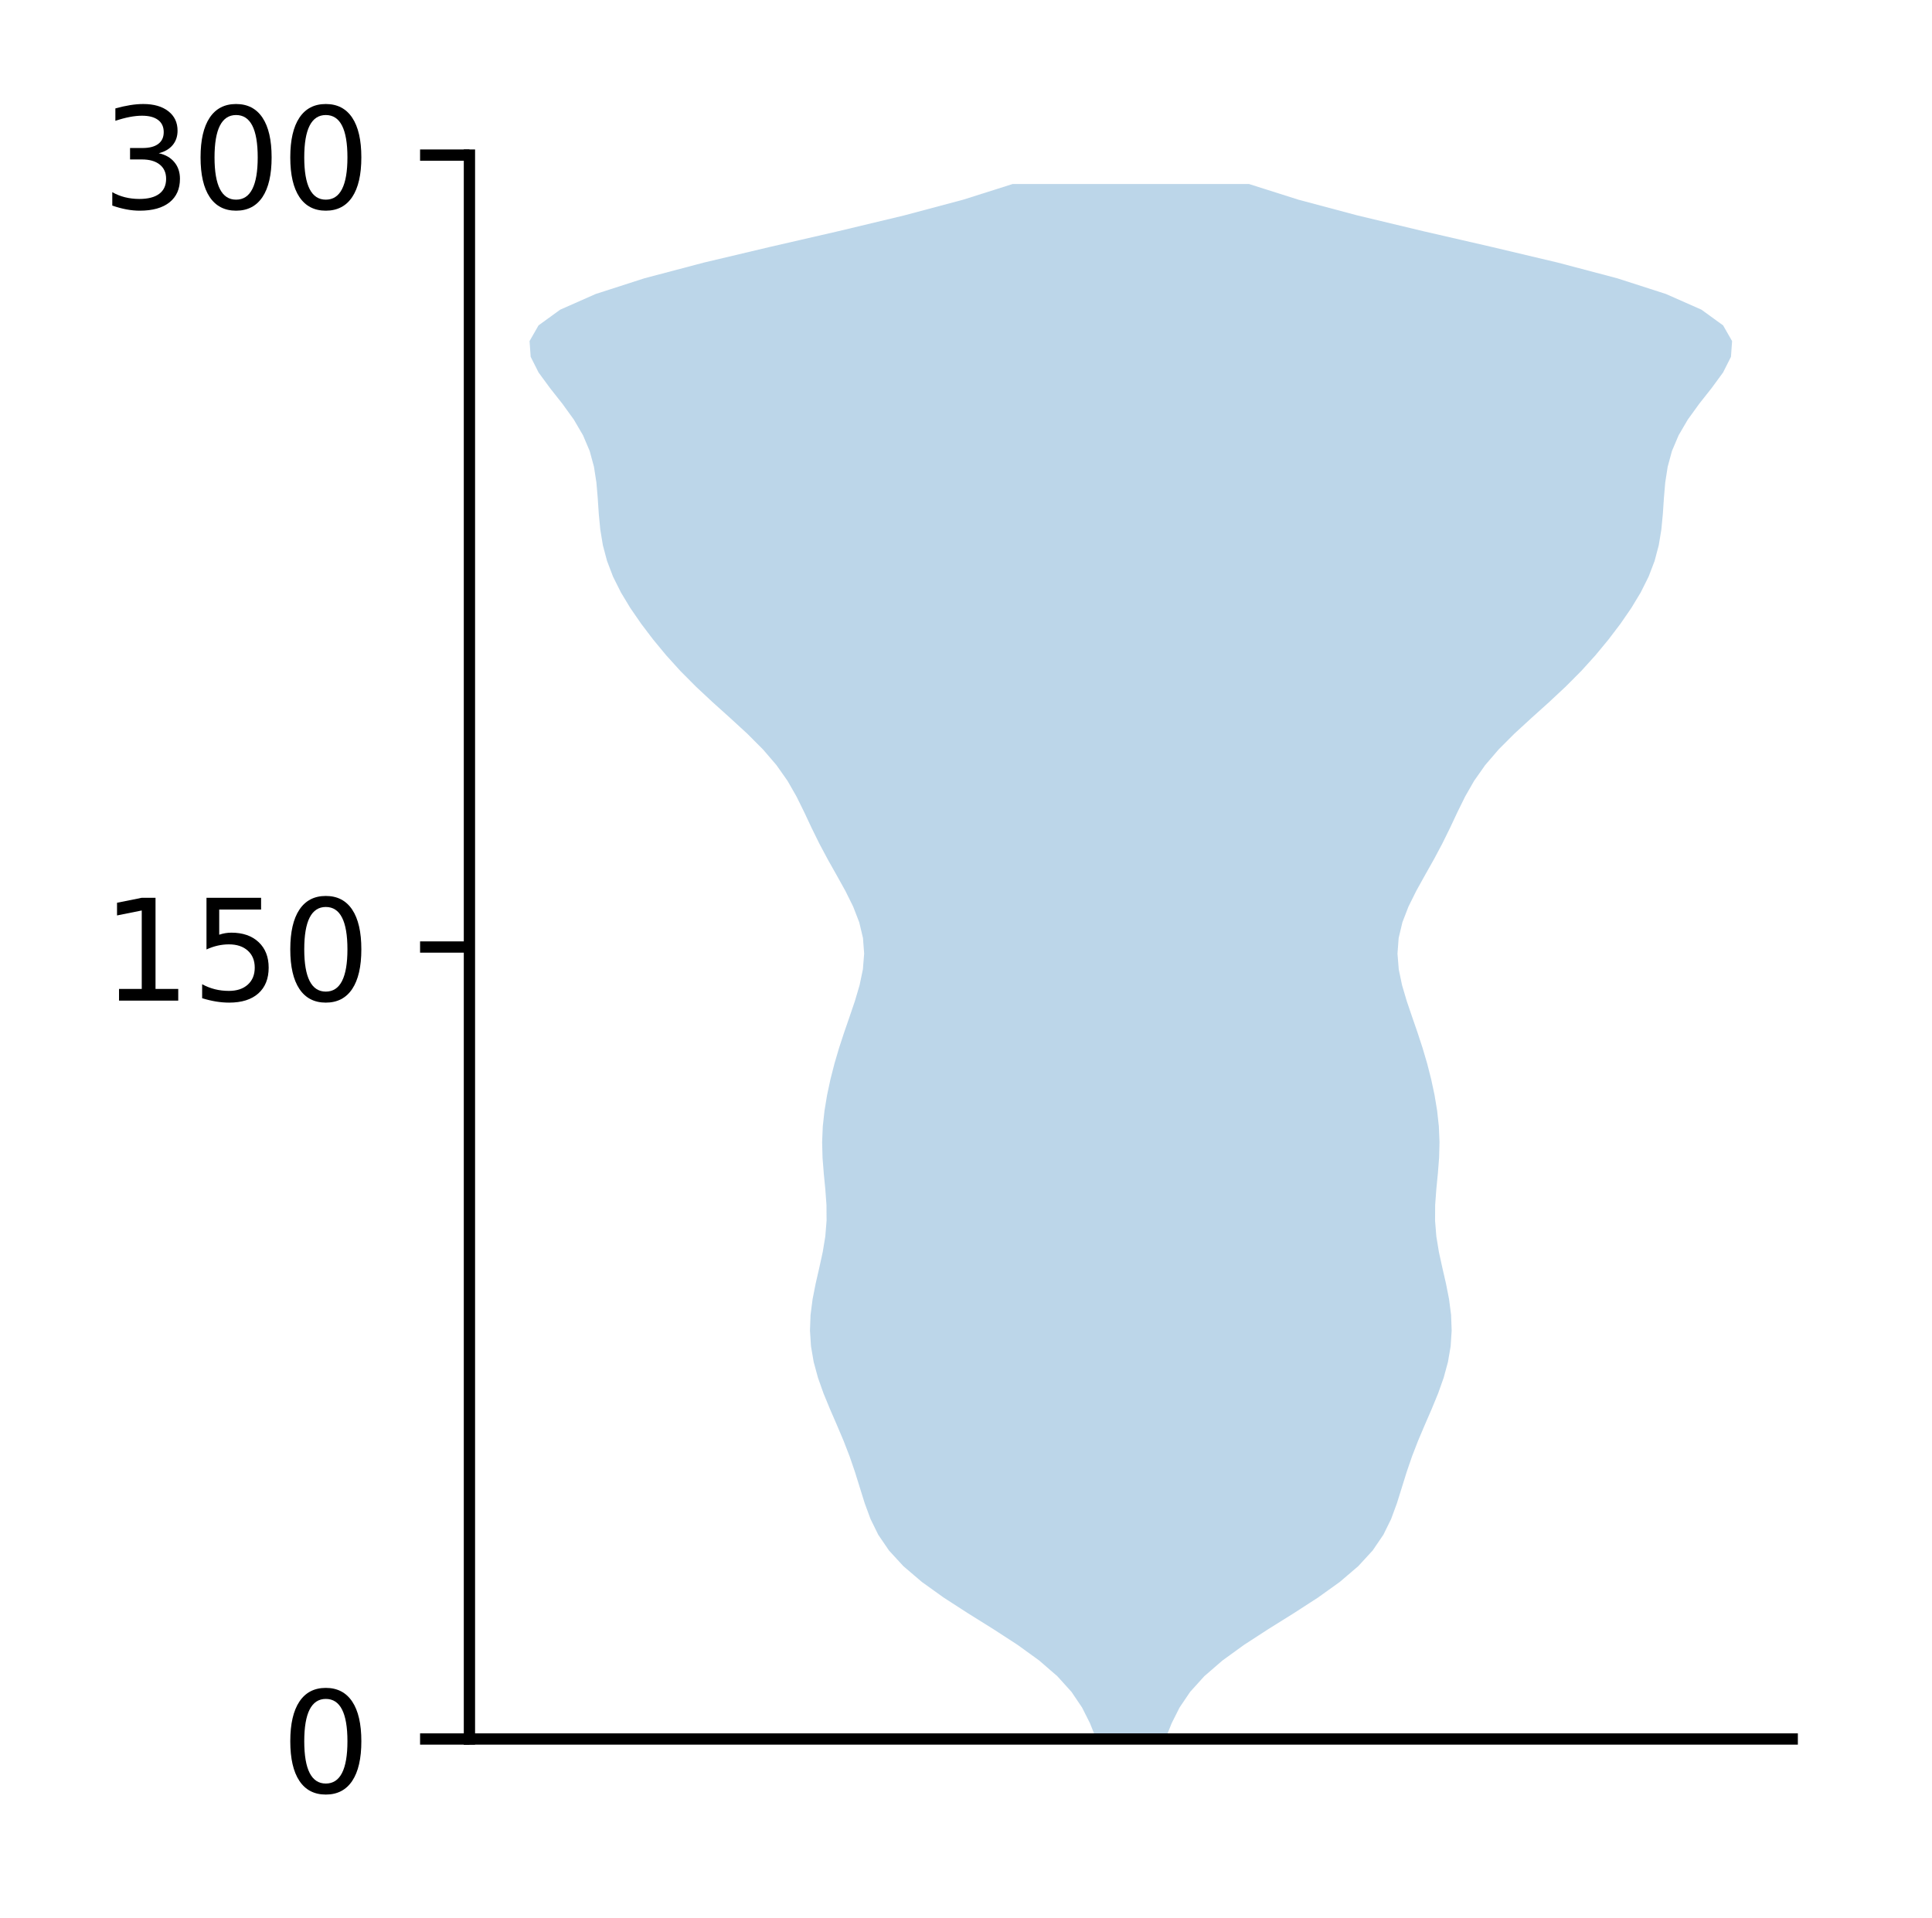 <?xml version="1.0" encoding="utf-8" standalone="no"?>
<!DOCTYPE svg PUBLIC "-//W3C//DTD SVG 1.1//EN"
  "http://www.w3.org/Graphics/SVG/1.1/DTD/svg11.dtd">
<!-- Created with matplotlib (http://matplotlib.org/) -->
<svg height="136pt" version="1.1" viewBox="0 0 137 136" width="137pt" xmlns="http://www.w3.org/2000/svg" xmlns:xlink="http://www.w3.org/1999/xlink">
 <defs>
  <style type="text/css">
*{stroke-linecap:butt;stroke-linejoin:round;}
  </style>
 </defs>
 <g id="figure_1">
  <g id="patch_1">
   <path d="M 0 136.398 
L 137.787 136.398 
L 137.787 0 
L 0 0 
z
" style="fill:#ffffff;"/>
  </g>
  <g id="axes_1">
   <g id="patch_2">
    <path d="M 33.288 123.319 
L 127.088 123.319 
L 127.088 10.999 
L 33.288 10.999 
z
" style="fill:#ffffff;"/>
   </g>
   <g id="PolyCollection_1">
    <path clip-path="url(#pdb98094814)" d="M 82.636 123.319 
L 77.739 123.319 
L 77.293 122.205 
L 76.733 121.092 
L 75.981 119.978 
L 74.974 118.864 
L 73.686 117.75 
L 72.146 116.636 
L 70.429 115.522 
L 68.646 114.409 
L 66.922 113.295 
L 65.368 112.181 
L 64.063 111.067 
L 63.039 109.953 
L 62.28 108.839 
L 61.732 107.726 
L 61.321 106.612 
L 60.973 105.498 
L 60.626 104.384 
L 60.244 103.27 
L 59.812 102.156 
L 59.34 101.043 
L 58.857 99.929 
L 58.398 98.815 
L 58.003 97.701 
L 57.7 96.587 
L 57.509 95.473 
L 57.436 94.36 
L 57.477 93.246 
L 57.621 92.132 
L 57.84 91.018 
L 58.096 89.904 
L 58.34 88.79 
L 58.523 87.677 
L 58.613 86.563 
L 58.606 85.449 
L 58.524 84.335 
L 58.415 83.221 
L 58.327 82.107 
L 58.298 80.994 
L 58.344 79.88 
L 58.466 78.766 
L 58.65 77.652 
L 58.888 76.538 
L 59.172 75.424 
L 59.5 74.311 
L 59.865 73.197 
L 60.25 72.083 
L 60.628 70.969 
L 60.956 69.855 
L 61.188 68.741 
L 61.278 67.628 
L 61.194 66.514 
L 60.928 65.4 
L 60.497 64.286 
L 59.944 63.172 
L 59.325 62.058 
L 58.698 60.945 
L 58.104 59.831 
L 57.555 58.717 
L 57.032 57.603 
L 56.483 56.489 
L 55.846 55.375 
L 55.063 54.262 
L 54.107 53.148 
L 52.995 52.034 
L 51.782 50.92 
L 50.544 49.806 
L 49.351 48.692 
L 48.244 47.579 
L 47.236 46.465 
L 46.315 45.351 
L 45.469 44.237 
L 44.701 43.123 
L 44.028 42.009 
L 43.472 40.896 
L 43.047 39.782 
L 42.751 38.668 
L 42.567 37.554 
L 42.46 36.44 
L 42.386 35.326 
L 42.291 34.213 
L 42.118 33.099 
L 41.816 31.985 
L 41.344 30.871 
L 40.693 29.757 
L 39.888 28.643 
L 39.009 27.53 
L 38.192 26.416 
L 37.63 25.302 
L 37.551 24.188 
L 38.188 23.074 
L 39.724 21.96 
L 42.243 20.847 
L 45.701 19.733 
L 49.921 18.619 
L 54.622 17.505 
L 59.464 16.391 
L 64.114 15.277 
L 68.29 14.164 
L 71.805 13.05 
L 88.57 13.05 
L 88.57 13.05 
L 92.085 14.164 
L 96.261 15.277 
L 100.911 16.391 
L 105.753 17.505 
L 110.454 18.619 
L 114.674 19.733 
L 118.132 20.847 
L 120.651 21.96 
L 122.187 23.074 
L 122.824 24.188 
L 122.745 25.302 
L 122.183 26.416 
L 121.366 27.53 
L 120.487 28.643 
L 119.682 29.757 
L 119.031 30.871 
L 118.559 31.985 
L 118.257 33.099 
L 118.084 34.213 
L 117.989 35.326 
L 117.915 36.44 
L 117.808 37.554 
L 117.624 38.668 
L 117.328 39.782 
L 116.903 40.896 
L 116.347 42.009 
L 115.674 43.123 
L 114.906 44.237 
L 114.06 45.351 
L 113.139 46.465 
L 112.131 47.579 
L 111.024 48.692 
L 109.831 49.806 
L 108.593 50.92 
L 107.38 52.034 
L 106.268 53.148 
L 105.312 54.262 
L 104.529 55.375 
L 103.892 56.489 
L 103.343 57.603 
L 102.82 58.717 
L 102.271 59.831 
L 101.677 60.945 
L 101.05 62.058 
L 100.431 63.172 
L 99.878 64.286 
L 99.447 65.4 
L 99.181 66.514 
L 99.097 67.628 
L 99.187 68.741 
L 99.419 69.855 
L 99.747 70.969 
L 100.125 72.083 
L 100.51 73.197 
L 100.875 74.311 
L 101.203 75.424 
L 101.487 76.538 
L 101.725 77.652 
L 101.909 78.766 
L 102.031 79.88 
L 102.077 80.994 
L 102.048 82.107 
L 101.96 83.221 
L 101.851 84.335 
L 101.769 85.449 
L 101.762 86.563 
L 101.852 87.677 
L 102.035 88.79 
L 102.279 89.904 
L 102.535 91.018 
L 102.754 92.132 
L 102.898 93.246 
L 102.939 94.36 
L 102.866 95.473 
L 102.675 96.587 
L 102.372 97.701 
L 101.977 98.815 
L 101.518 99.929 
L 101.035 101.043 
L 100.563 102.156 
L 100.131 103.27 
L 99.749 104.384 
L 99.402 105.498 
L 99.054 106.612 
L 98.643 107.726 
L 98.095 108.839 
L 97.336 109.953 
L 96.312 111.067 
L 95.007 112.181 
L 93.453 113.295 
L 91.729 114.409 
L 89.946 115.522 
L 88.229 116.636 
L 86.689 117.75 
L 85.401 118.864 
L 84.394 119.978 
L 83.642 121.092 
L 83.082 122.205 
L 82.636 123.319 
z
" style="fill:#1f77b4;fill-opacity:0.3;"/>
   </g>
   <g id="matplotlib.axis_1"/>
   <g id="matplotlib.axis_2">
    <g id="ytick_1">
     <g id="line2d_1">
      <defs>
       <path d="M 0 0 
L -3.5 0 
" id="me4b3cb4b97" style="stroke:#000000;stroke-width:0.8;"/>
      </defs>
      <g>
       <use style="stroke:#000000;stroke-width:0.8;" x="33.288" xlink:href="#me4b3cb4b97" y="123.319"/>
      </g>
     </g>
     <g id="text_1">
      <!-- 0 -->
      <defs>
       <path d="M 31.781 66.406 
Q 24.172 66.406 20.328 58.906 
Q 16.5 51.422 16.5 36.375 
Q 16.5 21.391 20.328 13.891 
Q 24.172 6.391 31.781 6.391 
Q 39.453 6.391 43.281 13.891 
Q 47.125 21.391 47.125 36.375 
Q 47.125 51.422 43.281 58.906 
Q 39.453 66.406 31.781 66.406 
z
M 31.781 74.219 
Q 44.047 74.219 50.516 64.516 
Q 56.984 54.828 56.984 36.375 
Q 56.984 17.969 50.516 8.266 
Q 44.047 -1.422 31.781 -1.422 
Q 19.531 -1.422 13.062 8.266 
Q 6.594 17.969 6.594 36.375 
Q 6.594 54.828 13.062 64.516 
Q 19.531 74.219 31.781 74.219 
z
" id="DejaVuSans-30"/>
      </defs>
      <g transform="translate(19.925 127.118)scale(0.1 -0.1)">
       <use xlink:href="#DejaVuSans-30"/>
      </g>
     </g>
    </g>
    <g id="ytick_2">
     <g id="line2d_2">
      <g>
       <use style="stroke:#000000;stroke-width:0.8;" x="33.288" xlink:href="#me4b3cb4b97" y="67.159"/>
      </g>
     </g>
     <g id="text_2">
      <!-- 150 -->
      <defs>
       <path d="M 12.406 8.297 
L 28.516 8.297 
L 28.516 63.922 
L 10.984 60.406 
L 10.984 69.391 
L 28.422 72.906 
L 38.281 72.906 
L 38.281 8.297 
L 54.391 8.297 
L 54.391 0 
L 12.406 0 
z
" id="DejaVuSans-31"/>
       <path d="M 10.797 72.906 
L 49.516 72.906 
L 49.516 64.594 
L 19.828 64.594 
L 19.828 46.734 
Q 21.969 47.469 24.109 47.828 
Q 26.266 48.188 28.422 48.188 
Q 40.625 48.188 47.75 41.5 
Q 54.891 34.812 54.891 23.391 
Q 54.891 11.625 47.562 5.094 
Q 40.234 -1.422 26.906 -1.422 
Q 22.312 -1.422 17.547 -0.641 
Q 12.797 0.141 7.719 1.703 
L 7.719 11.625 
Q 12.109 9.234 16.797 8.062 
Q 21.484 6.891 26.703 6.891 
Q 35.156 6.891 40.078 11.328 
Q 45.016 15.766 45.016 23.391 
Q 45.016 31 40.078 35.438 
Q 35.156 39.891 26.703 39.891 
Q 22.75 39.891 18.812 39.016 
Q 14.891 38.141 10.797 36.281 
z
" id="DejaVuSans-35"/>
      </defs>
      <g transform="translate(7.2 70.958)scale(0.1 -0.1)">
       <use xlink:href="#DejaVuSans-31"/>
       <use x="63.623" xlink:href="#DejaVuSans-35"/>
       <use x="127.246" xlink:href="#DejaVuSans-30"/>
      </g>
     </g>
    </g>
    <g id="ytick_3">
     <g id="line2d_3">
      <g>
       <use style="stroke:#000000;stroke-width:0.8;" x="33.288" xlink:href="#me4b3cb4b97" y="10.999"/>
      </g>
     </g>
     <g id="text_3">
      <!-- 300 -->
      <defs>
       <path d="M 40.578 39.312 
Q 47.656 37.797 51.625 33 
Q 55.609 28.219 55.609 21.188 
Q 55.609 10.406 48.188 4.484 
Q 40.766 -1.422 27.094 -1.422 
Q 22.516 -1.422 17.656 -0.516 
Q 12.797 0.391 7.625 2.203 
L 7.625 11.719 
Q 11.719 9.328 16.594 8.109 
Q 21.484 6.891 26.812 6.891 
Q 36.078 6.891 40.938 10.547 
Q 45.797 14.203 45.797 21.188 
Q 45.797 27.641 41.281 31.266 
Q 36.766 34.906 28.719 34.906 
L 20.219 34.906 
L 20.219 43.016 
L 29.109 43.016 
Q 36.375 43.016 40.234 45.922 
Q 44.094 48.828 44.094 54.297 
Q 44.094 59.906 40.109 62.906 
Q 36.141 65.922 28.719 65.922 
Q 24.656 65.922 20.016 65.031 
Q 15.375 64.156 9.812 62.312 
L 9.812 71.094 
Q 15.438 72.656 20.344 73.438 
Q 25.25 74.219 29.594 74.219 
Q 40.828 74.219 47.359 69.109 
Q 53.906 64.016 53.906 55.328 
Q 53.906 49.266 50.438 45.094 
Q 46.969 40.922 40.578 39.312 
z
" id="DejaVuSans-33"/>
      </defs>
      <g transform="translate(7.2 14.798)scale(0.1 -0.1)">
       <use xlink:href="#DejaVuSans-33"/>
       <use x="63.623" xlink:href="#DejaVuSans-30"/>
       <use x="127.246" xlink:href="#DejaVuSans-30"/>
      </g>
     </g>
    </g>
   </g>
   <g id="patch_3">
    <path d="M 33.288 123.319 
L 33.288 10.999 
" style="fill:none;stroke:#000000;stroke-linecap:square;stroke-linejoin:miter;stroke-width:0.8;"/>
   </g>
   <g id="patch_4">
    <path d="M 33.288 123.319 
L 127.088 123.319 
" style="fill:none;stroke:#000000;stroke-linecap:square;stroke-linejoin:miter;stroke-width:0.8;"/>
   </g>
  </g>
 </g>
 <defs>
  <clipPath id="pdb98094814">
   <rect height="112.32" width="93.8" x="33.288" y="10.999"/>
  </clipPath>
 </defs>
</svg>
